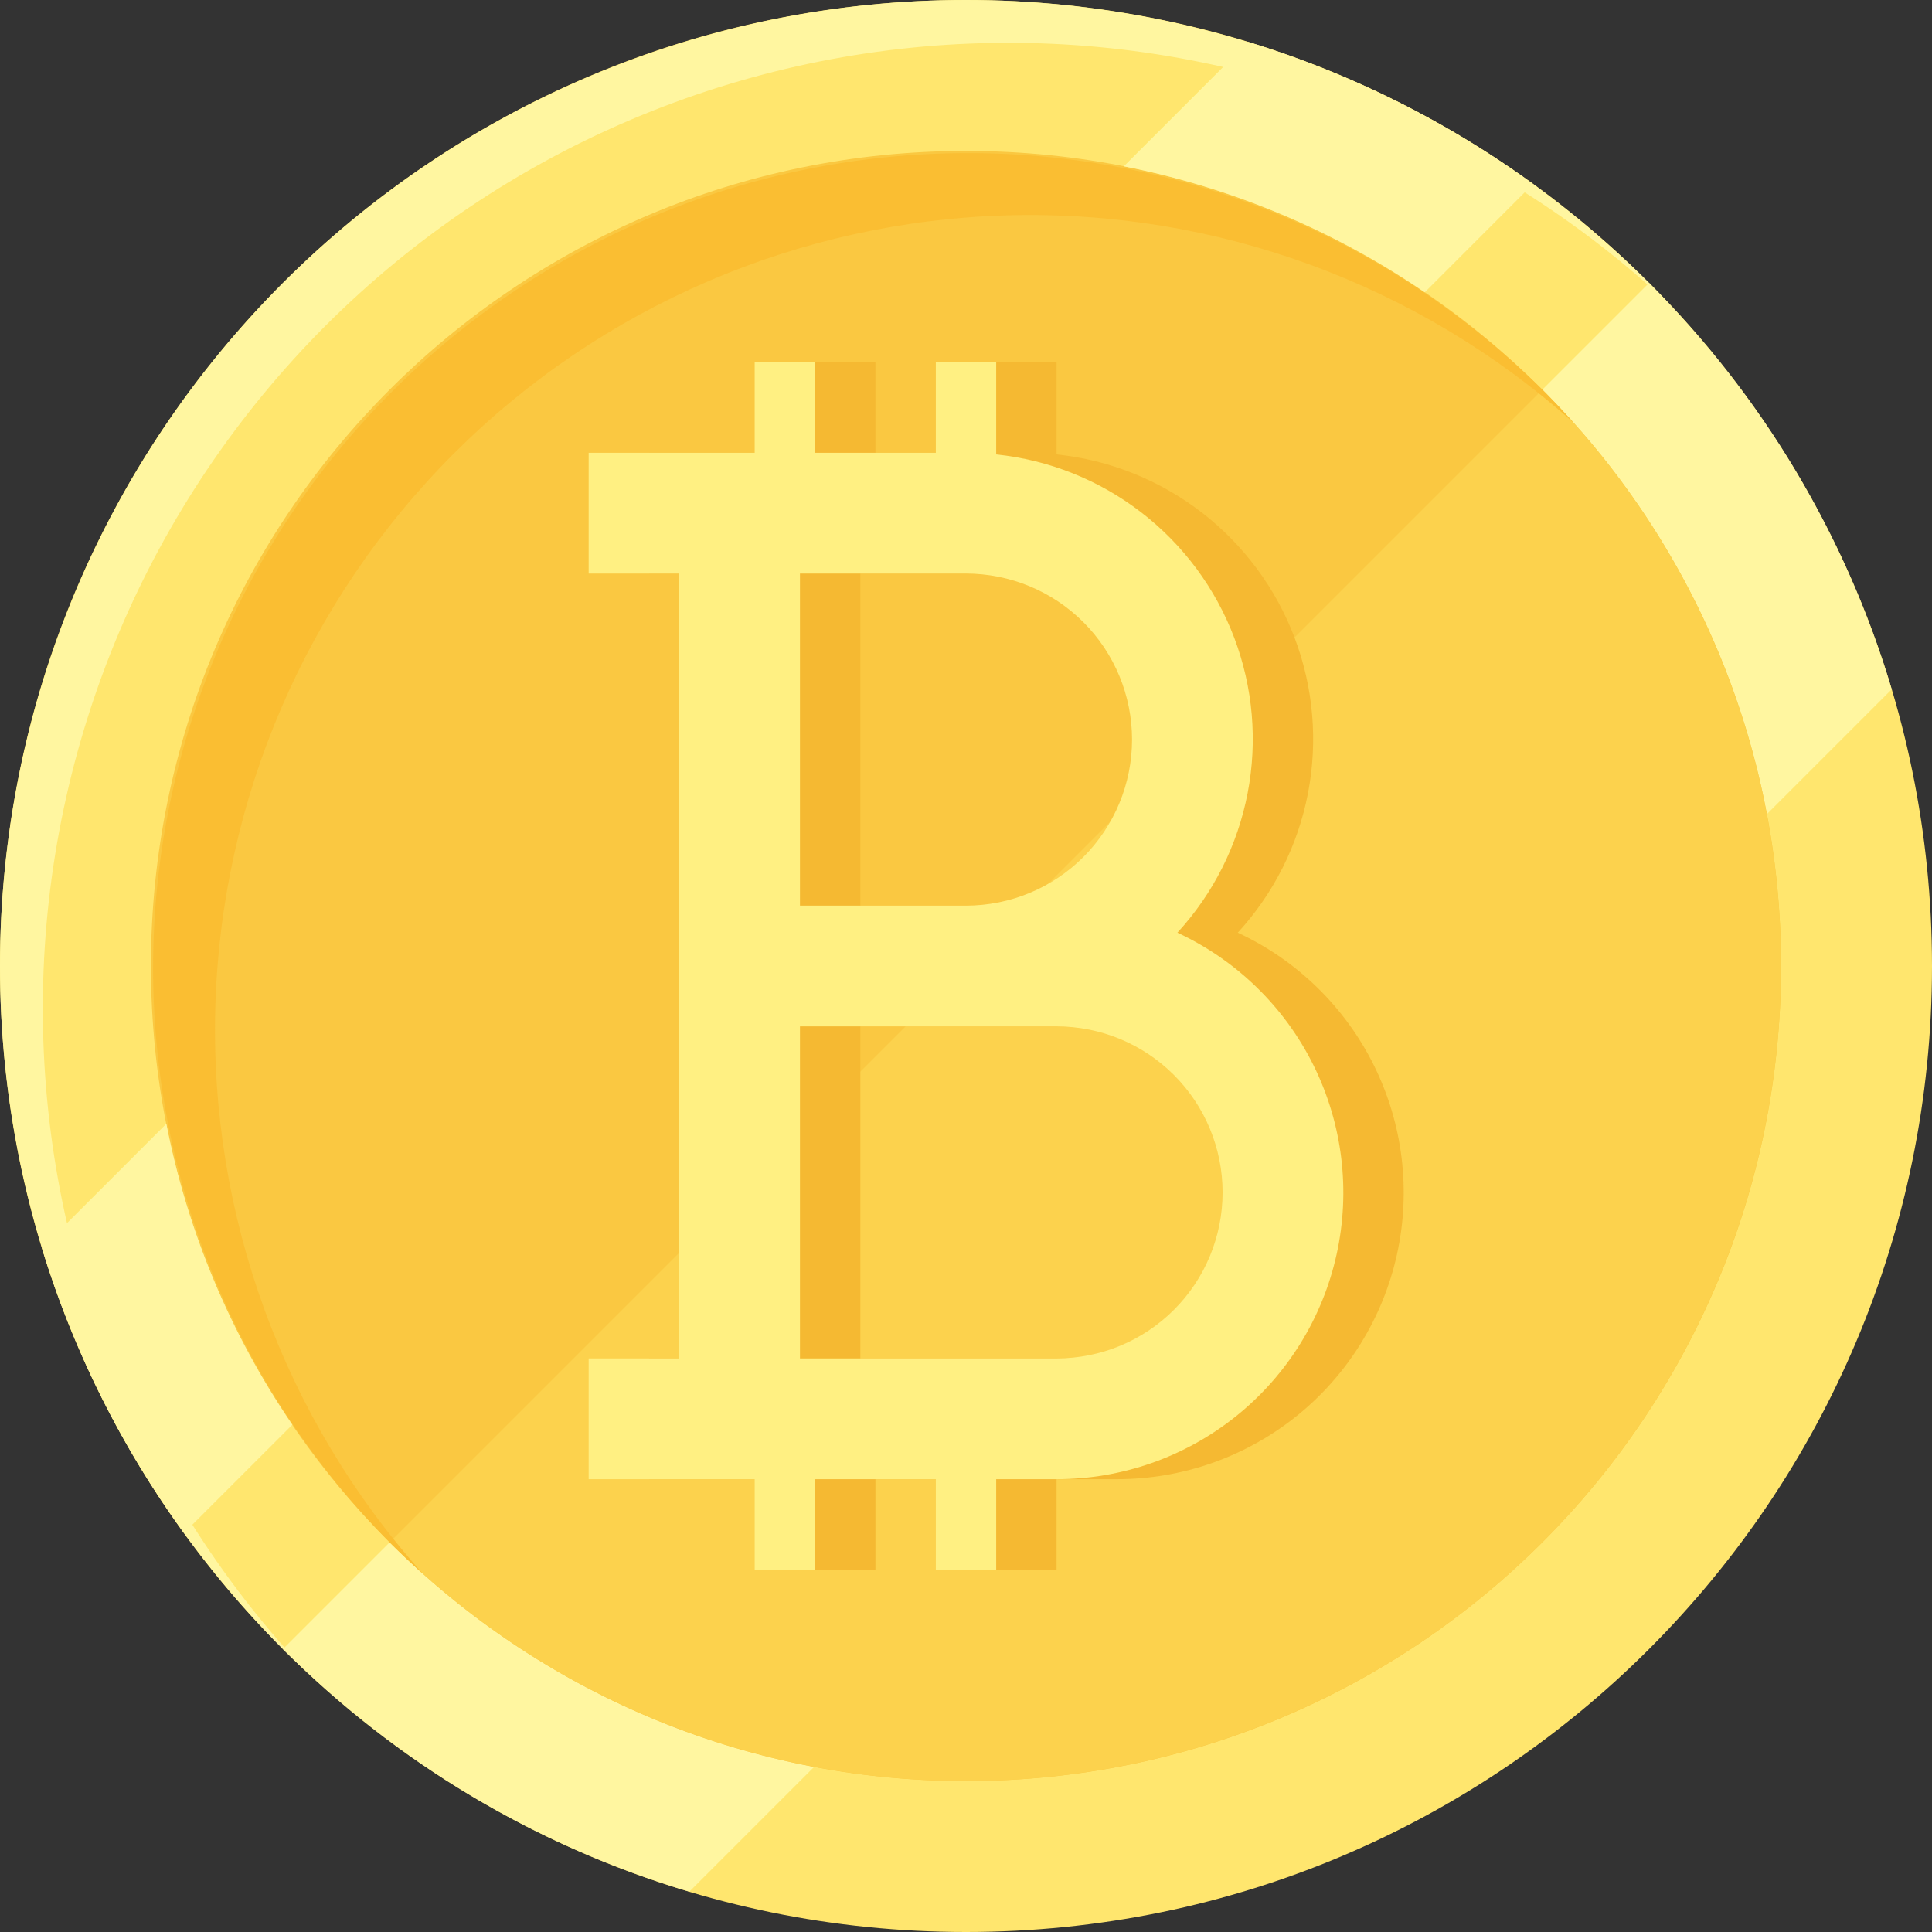 <svg width="100" height="100" viewBox="0 0 100 100" fill="none" xmlns="http://www.w3.org/2000/svg">
<rect x="0" y="0" width="100" height="100" fill="#333333" stroke="none"/>
<path d="M50 100C77.614 100 100 77.614 100 50C100 22.386 77.614 0 50 0C22.386 0 0 22.386 0 50C0 77.614 22.386 100 50 100Z" fill="#FFE66E"/>
<path d="M85.355 14.645L14.645 85.355C20.501 91.228 27.732 95.545 35.68 97.913L97.914 35.68C95.545 27.731 91.229 20.501 85.355 14.645Z" fill="#FFF6A0"/>
<path d="M50 92.188C73.299 92.188 92.188 73.299 92.188 50C92.188 26.701 73.299 7.812 50 7.812C26.701 7.812 7.812 26.701 7.812 50C7.812 73.299 26.701 92.188 50 92.188Z" fill="#FAC841"/>
<path d="M20.169 79.831C28.081 87.743 38.811 92.188 50 92.188C61.189 92.188 71.919 87.743 79.831 79.831C87.743 71.919 92.188 61.189 92.188 50C92.188 38.811 87.743 28.081 79.831 20.169L20.169 79.831Z" fill="#FCD24D"/>
<path d="M23.483 23.484C31.108 15.86 41.363 11.445 52.142 11.146C62.92 10.847 73.404 14.686 81.44 21.875C80.921 21.297 80.388 20.726 79.831 20.17C71.909 12.307 61.194 7.904 50.033 7.924C38.871 7.945 28.173 12.388 20.28 20.281C12.388 28.173 7.945 38.871 7.924 50.033C7.903 61.194 12.306 71.909 20.169 79.831C20.725 80.388 21.296 80.921 21.874 81.441C14.685 73.404 10.846 62.92 11.145 52.142C11.444 41.363 15.86 31.108 23.483 23.484Z" fill="#FABE32"/>
<path d="M58.168 8.609L64.605 2.172C69.893 3.788 74.875 6.274 79.347 9.527L73.745 15.13C69.048 11.923 63.748 9.704 58.168 8.609Z" fill="#FFF6A0"/>
<path d="M15.13 73.745L9.528 79.346C6.275 74.875 3.789 69.893 2.173 64.605L8.61 58.167C9.705 63.748 11.923 69.048 15.13 73.745Z" fill="#FFF6A0"/>
<path d="M16.854 16.854C7.671 26.04 2.423 38.438 2.222 51.425C2.021 64.412 6.883 76.967 15.777 86.432C15.398 86.076 15.015 85.726 14.645 85.355C5.268 75.979 6.92311e-06 63.261 -7.62936e-06 50C-2.21818e-05 36.739 5.268 24.021 14.645 14.645C24.021 5.268 36.739 1.47501e-05 50 0C63.261 -1.475e-05 75.978 5.268 85.355 14.645C85.726 15.015 86.076 15.398 86.432 15.777C76.967 6.883 64.412 2.021 51.425 2.222C38.438 2.423 26.04 7.671 16.854 16.854Z" fill="#FFF6A0"/>
<path d="M42.188 76.562V81.25H45.312V76.562H51.562V81.25H54.688V76.562H57.812C61.192 76.565 64.471 75.414 67.107 73.299C69.742 71.184 71.577 68.232 72.306 64.933C73.036 61.633 72.617 58.183 71.119 55.154C69.621 52.125 67.133 49.699 64.067 48.276C65.924 46.254 67.182 43.755 67.701 41.059C68.221 38.362 67.98 35.575 67.008 33.008C66.035 30.44 64.368 28.193 62.192 26.518C60.017 24.843 57.418 23.806 54.688 23.521V18.75H51.562V23.438H45.312V18.75H42.188V23.438H33.594V29.688H38.281V70.312H33.594V76.562H42.188ZM44.531 29.688H53.125C55.404 29.688 57.59 30.593 59.202 32.205C60.813 33.816 61.719 36.002 61.719 38.281C61.719 40.56 60.813 42.746 59.202 44.358C57.59 45.97 55.404 46.875 53.125 46.875H44.531V29.688ZM44.531 53.125H57.812C60.092 53.125 62.278 54.03 63.889 55.642C65.501 57.254 66.406 59.44 66.406 61.719C66.406 63.998 65.501 66.184 63.889 67.795C62.278 69.407 60.092 70.312 57.812 70.312H44.531V53.125Z" fill="#F5B932"/>
<path d="M39.062 76.562V81.25H42.188V76.562H48.438V81.25H51.562V76.562H54.688C58.067 76.565 61.346 75.414 63.982 73.299C66.617 71.184 68.452 68.232 69.181 64.933C69.911 61.633 69.492 58.183 67.994 55.154C66.496 52.125 64.008 49.699 60.942 48.276C62.799 46.254 64.057 43.755 64.576 41.059C65.096 38.362 64.855 35.575 63.883 33.008C62.91 30.44 61.242 28.193 59.067 26.518C56.892 24.843 54.293 23.806 51.562 23.521V18.75H48.438V23.438H42.188V18.75H39.062V23.438H30.469V29.688H35.156V70.312H30.469V76.562H39.062ZM41.406 29.688H50C52.279 29.688 54.465 30.593 56.077 32.205C57.688 33.816 58.594 36.002 58.594 38.281C58.594 40.56 57.688 42.746 56.077 44.358C54.465 45.97 52.279 46.875 50 46.875H41.406V29.688ZM41.406 53.125H54.688C56.967 53.125 59.153 54.03 60.764 55.642C62.376 57.254 63.281 59.44 63.281 61.719C63.281 63.998 62.376 66.184 60.764 67.795C59.153 69.407 56.967 70.312 54.688 70.312H41.406V53.125Z" fill="#FFF082"/>
</svg>
